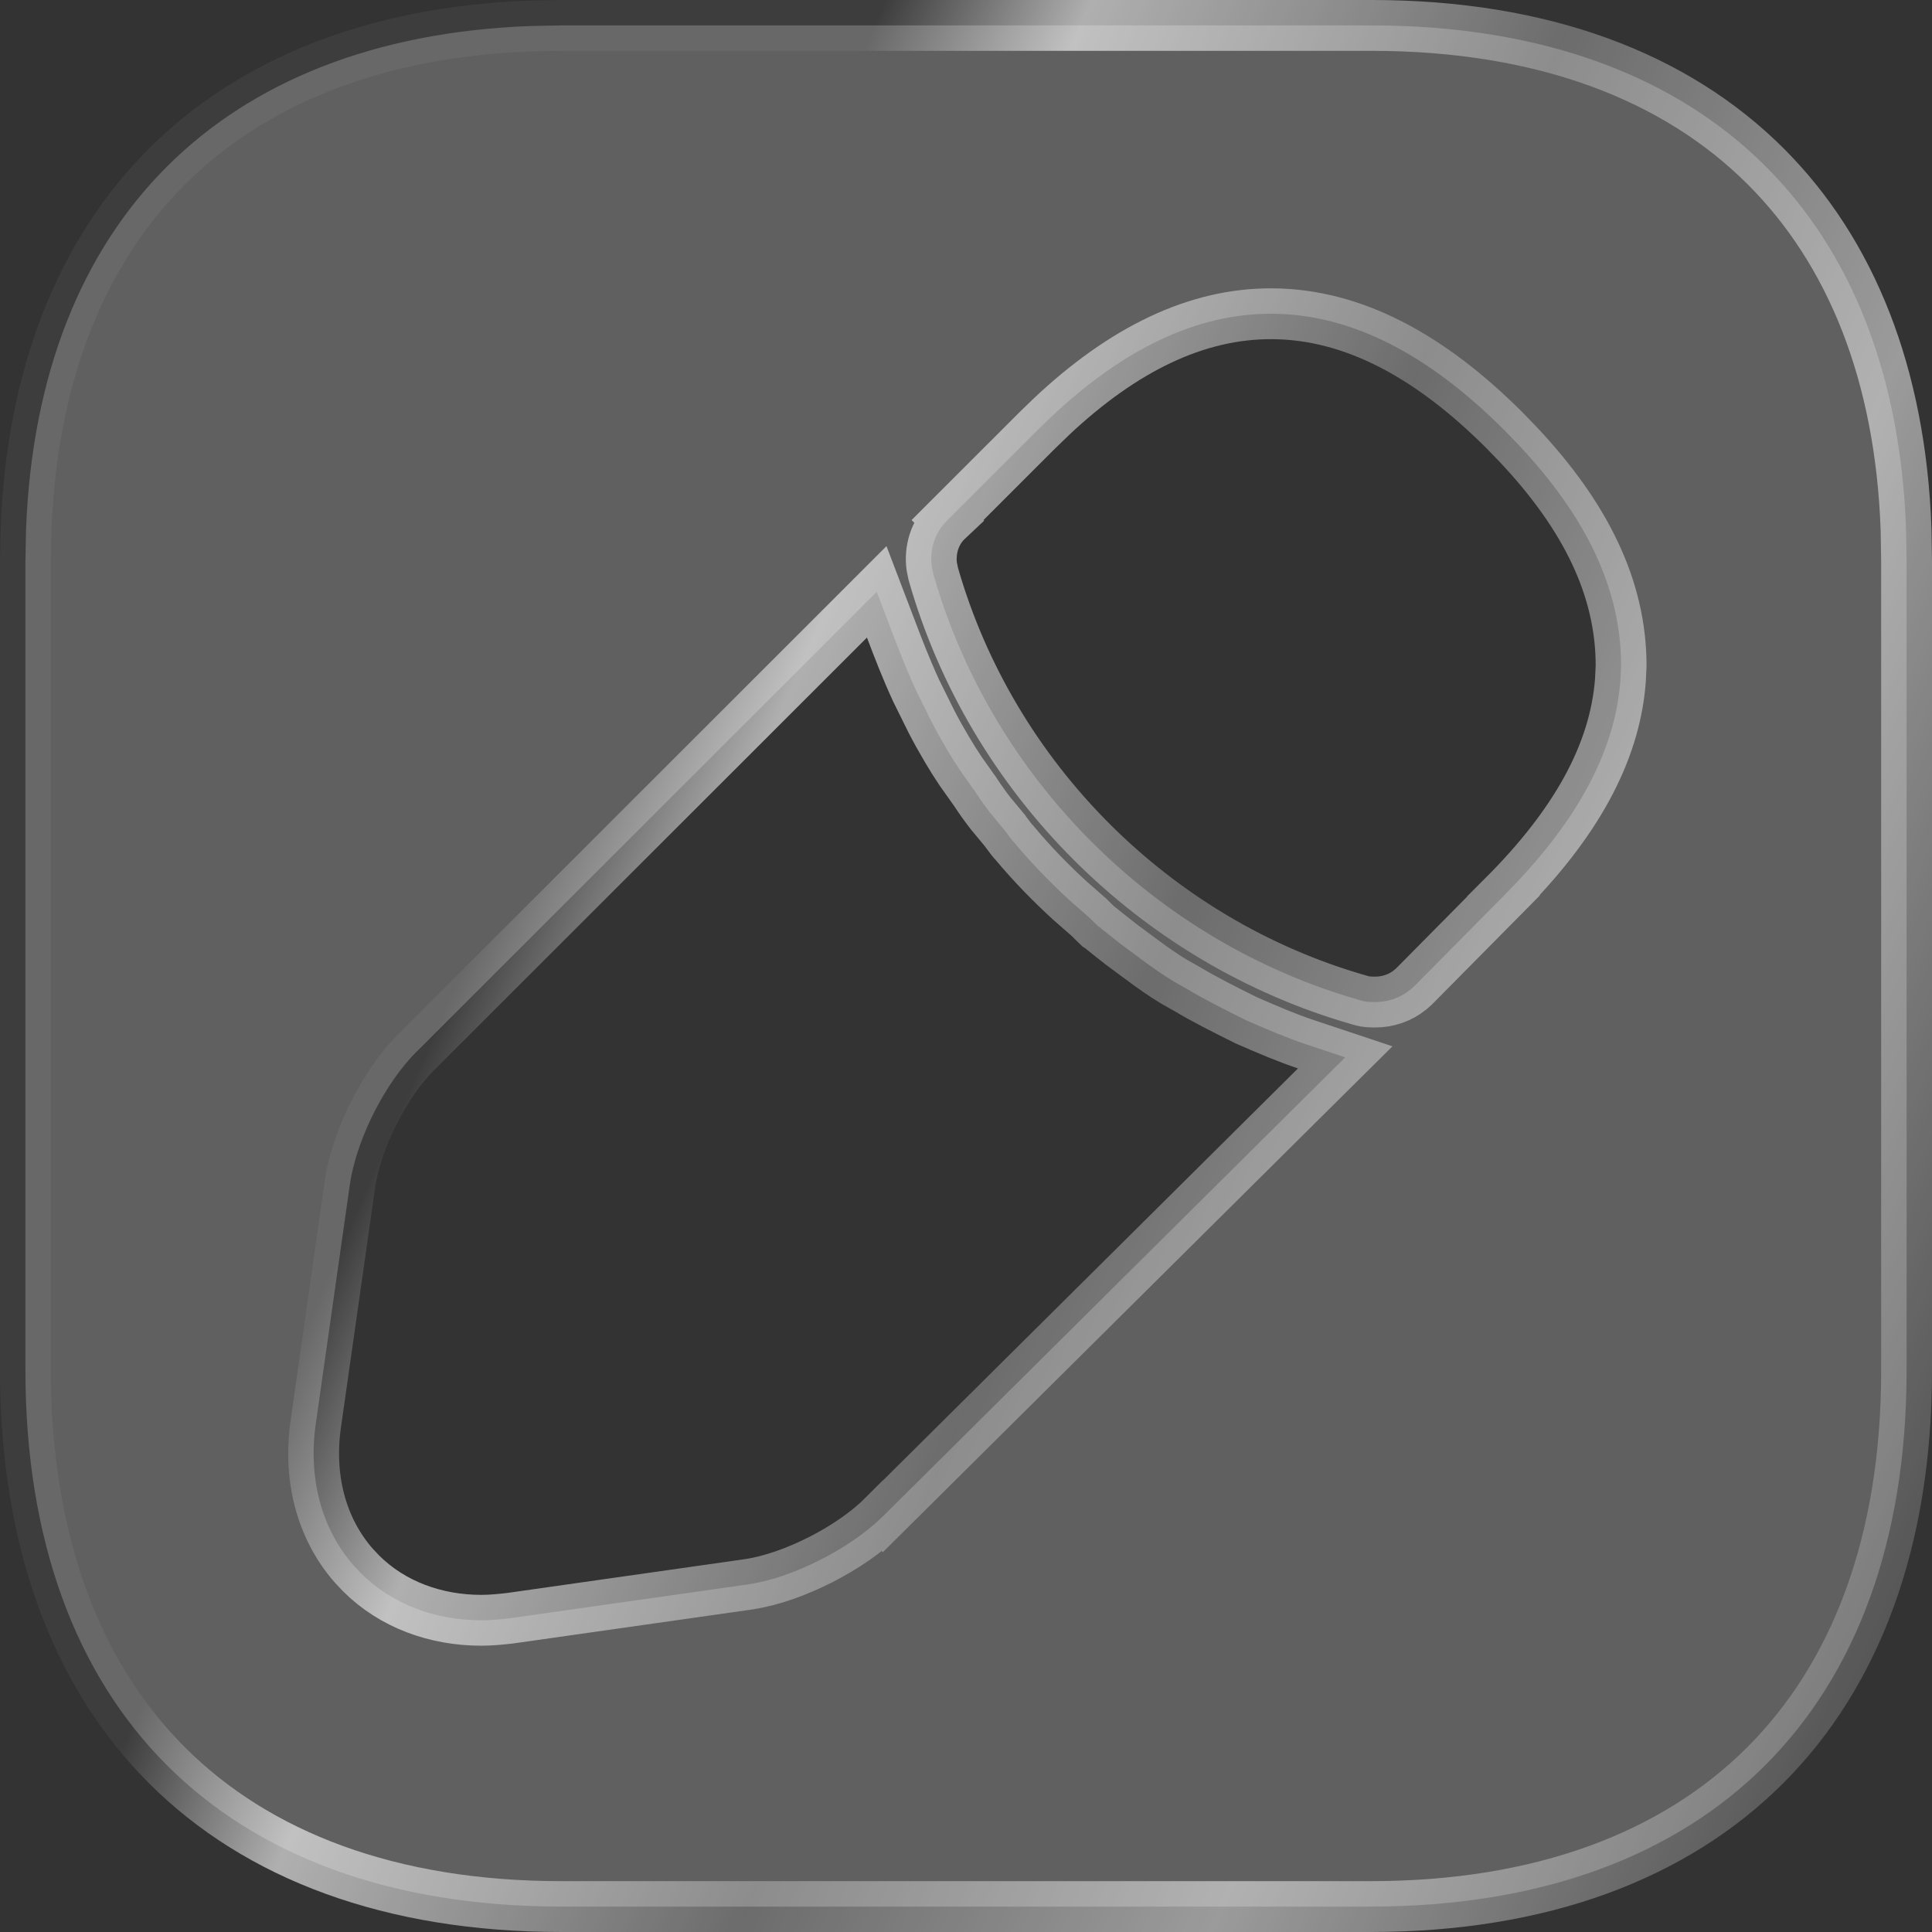 <svg width="38" height="38" viewBox="0 0 38 38" fill="none" xmlns="http://www.w3.org/2000/svg">
<rect x="0" y="0" width="38" height="38" fill="#333333" stroke="none"/>
<path d="M11.045 0.5H26.975C30.335 0.5 32.957 1.499 34.735 3.279C36.403 4.948 37.382 7.355 37.49 10.417L37.5 11.038V26.961C37.5 30.319 36.5 32.94 34.719 34.721C32.937 36.501 30.315 37.5 26.955 37.5H11.045C7.685 37.5 5.062 36.5 3.281 34.718C1.5 32.935 0.5 30.311 0.5 26.942V11.039L0.512 10.418C0.628 7.356 1.611 4.948 3.281 3.279C4.951 1.61 7.36 0.628 10.423 0.512L11.045 0.5ZM16.698 12.187L8.226 20.654C7.889 20.979 7.588 21.424 7.357 21.881C7.155 22.281 6.993 22.716 6.911 23.124L6.881 23.298V23.3L6.216 27.97C6.055 29.036 6.306 30.052 6.962 30.798L7.099 30.943C7.719 31.564 8.576 31.869 9.467 31.869C9.67 31.869 9.869 31.847 10.035 31.828L10.051 31.826L14.727 31.161L14.73 31.16C15.18 31.093 15.684 30.909 16.14 30.677C16.596 30.445 17.042 30.146 17.365 29.823L17.366 29.824L25.882 21.369L26.459 20.797L25.688 20.54C25.318 20.417 24.944 20.257 24.513 20.069C24.093 19.86 23.694 19.661 23.335 19.445L23.311 19.432L23.095 19.31C22.88 19.181 22.667 19.032 22.446 18.866L22.431 18.855L22.058 18.579C21.925 18.476 21.785 18.364 21.641 18.248L21.6 18.216L21.592 18.212C21.589 18.209 21.586 18.206 21.583 18.203C21.549 18.172 21.503 18.126 21.435 18.058L21.42 18.042L21.403 18.028L21.05 17.719C20.687 17.388 20.304 16.998 19.964 16.59L19.949 16.572L19.934 16.557L19.889 16.503C19.859 16.465 19.821 16.415 19.777 16.354L19.762 16.332L19.744 16.311L19.482 15.995C19.383 15.868 19.278 15.722 19.182 15.574L19.173 15.56L19.162 15.546L18.899 15.175C18.853 15.106 18.806 15.035 18.76 14.962L18.623 14.737L18.621 14.733L18.462 14.457C18.41 14.363 18.359 14.267 18.309 14.17L18.017 13.579C17.817 13.143 17.67 12.76 17.519 12.362L17.244 11.641L16.698 12.187ZM25.021 6.171C23.533 6.163 22.093 6.869 20.686 8.19L20.405 8.462L18.637 10.229L18.638 10.23C18.379 10.473 18.283 10.823 18.327 11.145L18.356 11.284L18.357 11.29C19.506 15.309 22.71 18.515 26.73 19.667C26.815 19.696 26.891 19.703 26.92 19.705C26.973 19.709 27.026 19.709 27.051 19.709C27.292 19.709 27.538 19.63 27.739 19.467L27.822 19.392L27.824 19.39L29.573 17.623L29.572 17.622C30.971 16.223 31.76 14.832 31.871 13.388L31.885 13.098V13.091C31.885 11.567 31.184 10.148 29.862 8.743L29.59 8.462C28.123 6.996 26.608 6.179 25.021 6.171Z" fill="white" fill-opacity="0.22" stroke="url(#paint0_linear_361_1287)"/>
<defs>
<linearGradient id="paint0_linear_361_1287" x1="-3.368" y1="47.589" x2="42.184" y2="67.481" gradientUnits="userSpaceOnUse">
<stop stop-color="white" stop-opacity="0.05"/>
<stop offset="0.075" stop-color="white" stop-opacity="0.61"/>
<stop offset="0.252" stop-color="white" stop-opacity="0.28"/>
<stop offset="0.424" stop-color="white" stop-opacity="0.51"/>
<stop offset="0.7" stop-color="white" stop-opacity="0.04"/>
<stop offset="0.966" stop-color="white" stop-opacity="0.74"/>
</linearGradient>
</defs>
</svg>
